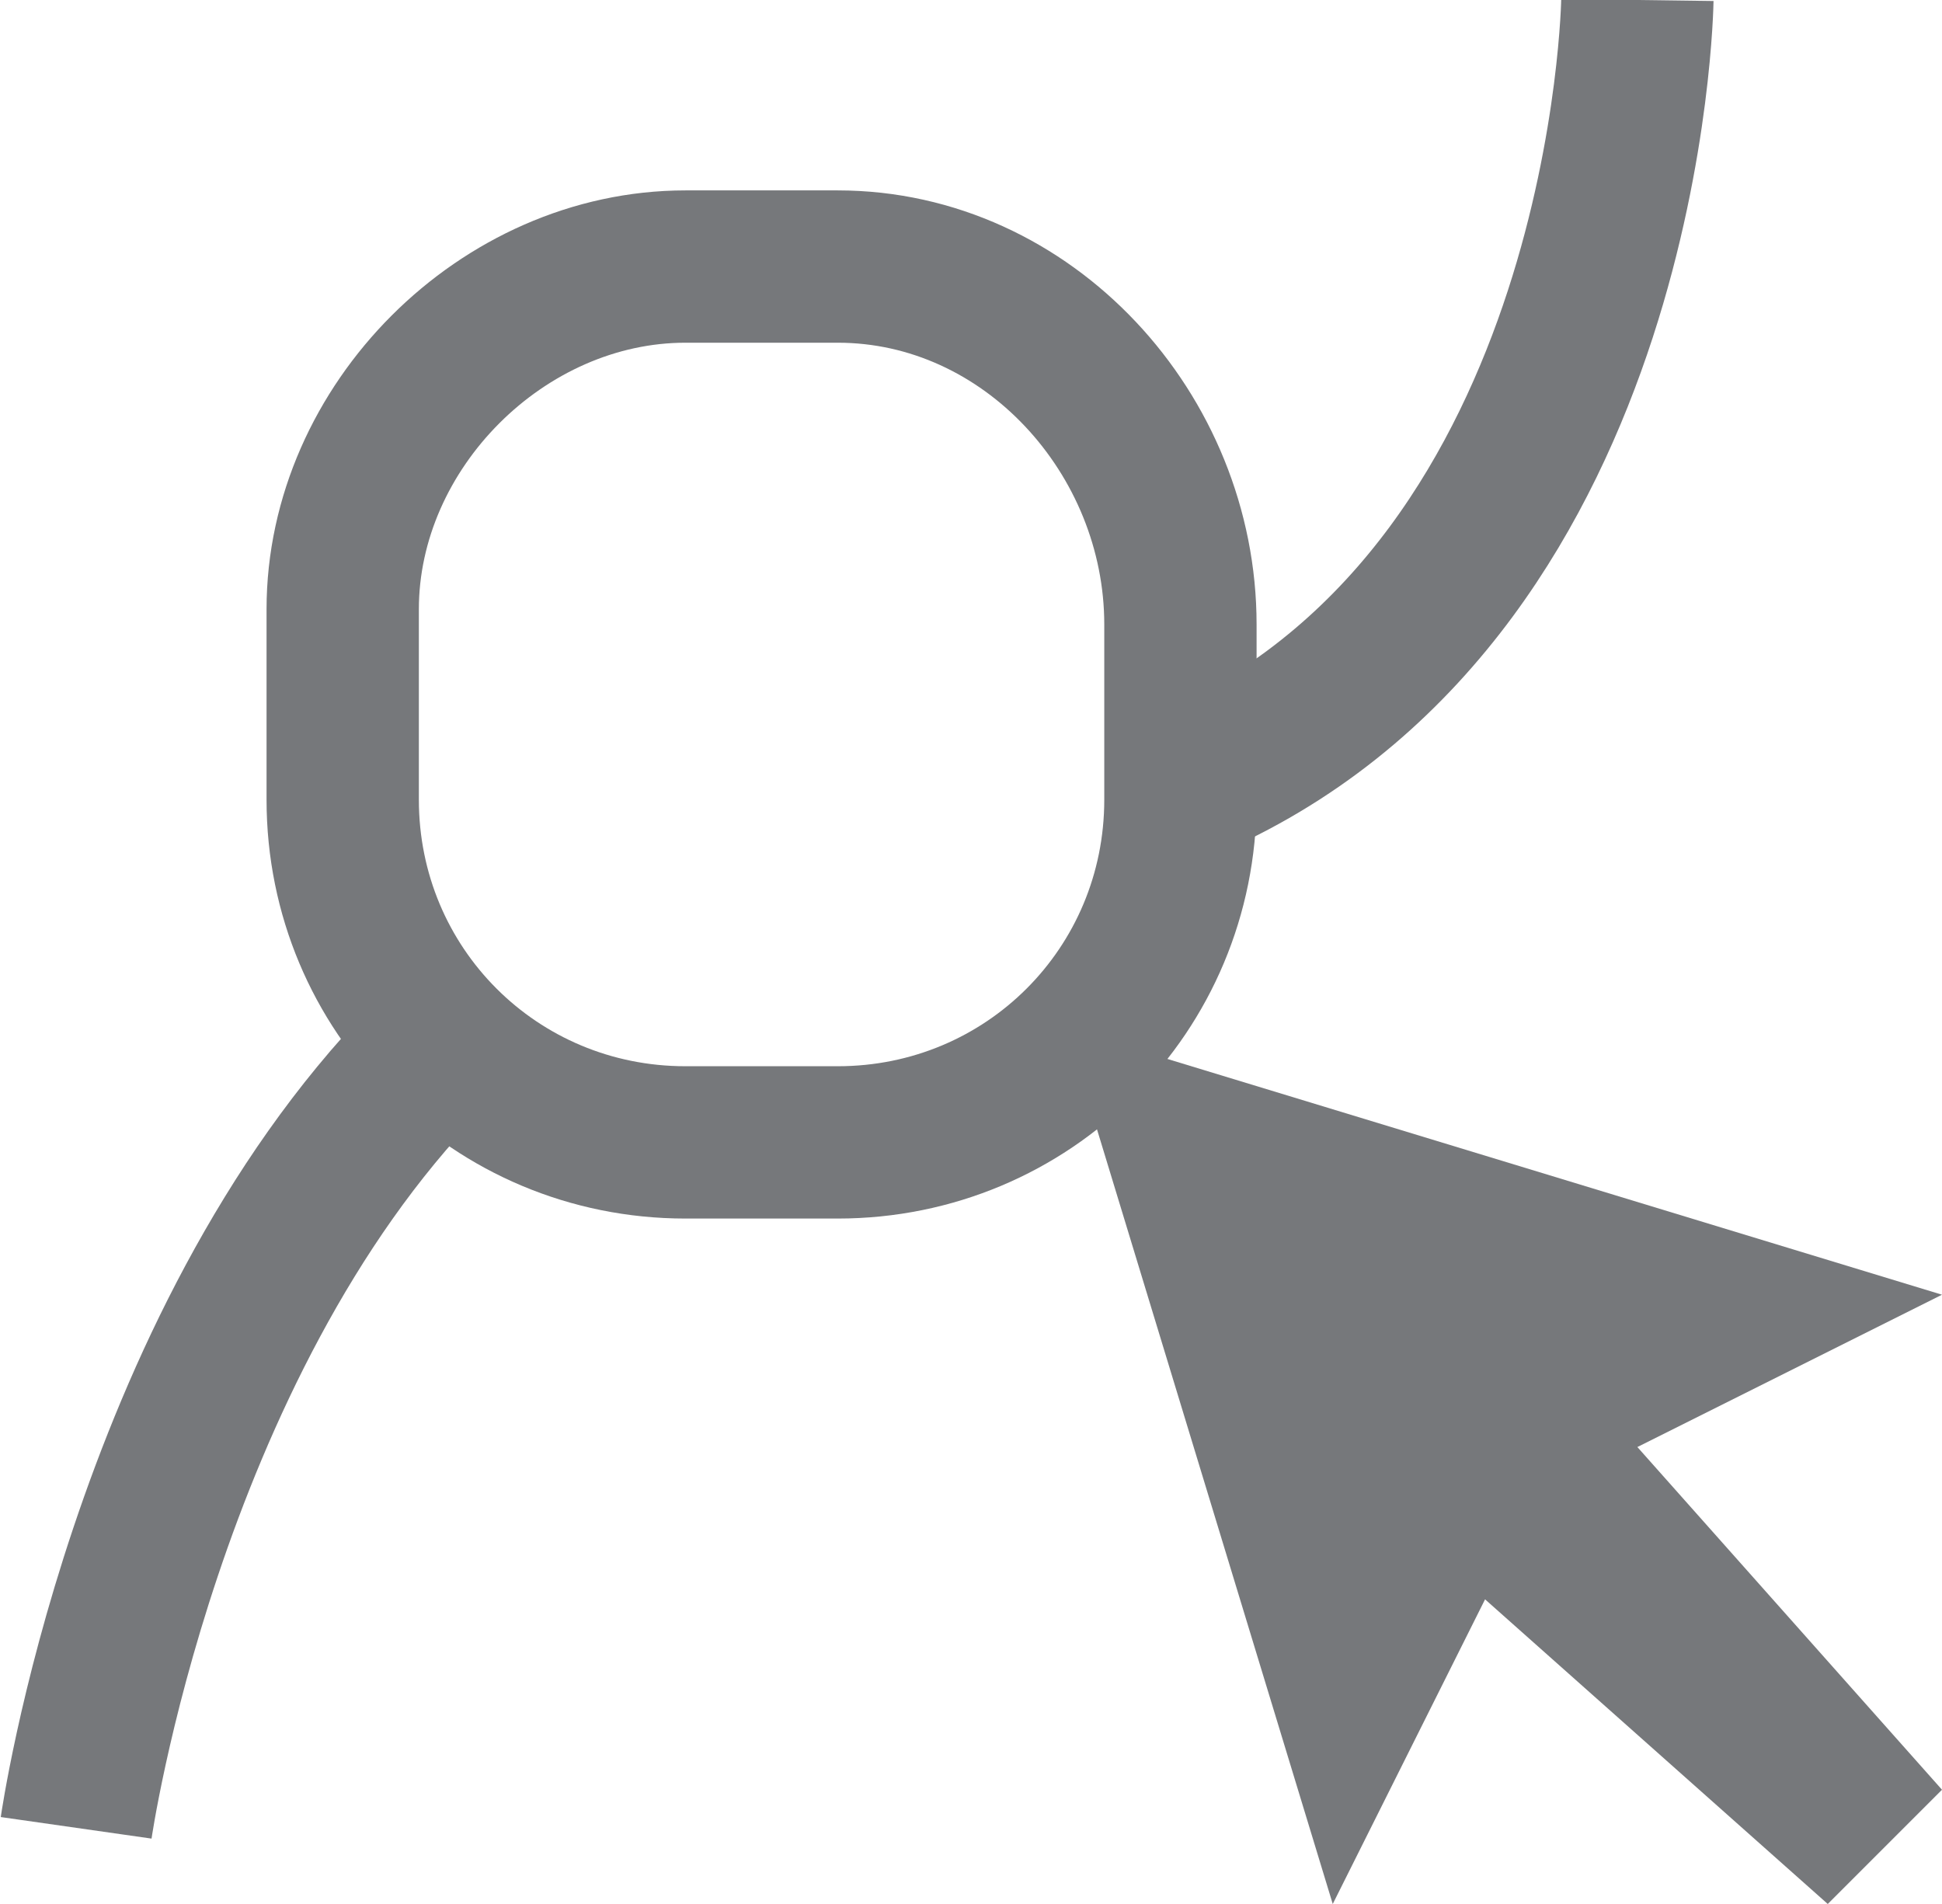 <!-- Generator: Adobe Illustrator 19.0.0, SVG Export Plug-In  -->
<svg version="1.1"
	 xmlns="http://www.w3.org/2000/svg" xmlns:xlink="http://www.w3.org/1999/xlink" xmlns:a="http://ns.adobe.com/AdobeSVGViewerExtensions/3.0/"
	 x="0px" y="0px" width="25.5px" height="25px" viewBox="0 0 25.5 25" enable-background="new 0 0 25.5 25" xml:space="preserve">
<defs>
</defs>
<g id="follow_x5F_path_1_">
	<g>
		<g>
			<polygon fill="#76787B" points="21.5,19 25.5,17 14,13.5 17.5,25 19.5,21 24,25 25.5,23.5 			"/>
		</g>
	</g>
	<path fill="none" stroke="#76787B" stroke-width="2" stroke-miterlimit="10" d="M15.8,10.2C21.4,7.6,21.5,0,21.5,0"/>
	<path fill="none" stroke="#76787B" stroke-width="2" stroke-miterlimit="10" d="M1,24c0,0,0.9-6.3,4.6-10.1"/>
	<path fill="none" stroke="#76787B" stroke-width="2" stroke-miterlimit="10" d="M11,15H9c-2.5,0-4.5-2-4.5-4.5V8
		c0-2.4,2.1-4.5,4.5-4.5h2c2.5,0,4.5,2.2,4.5,4.7v2.3C15.5,13,13.5,15,11,15z"/>
</g>
</svg>
